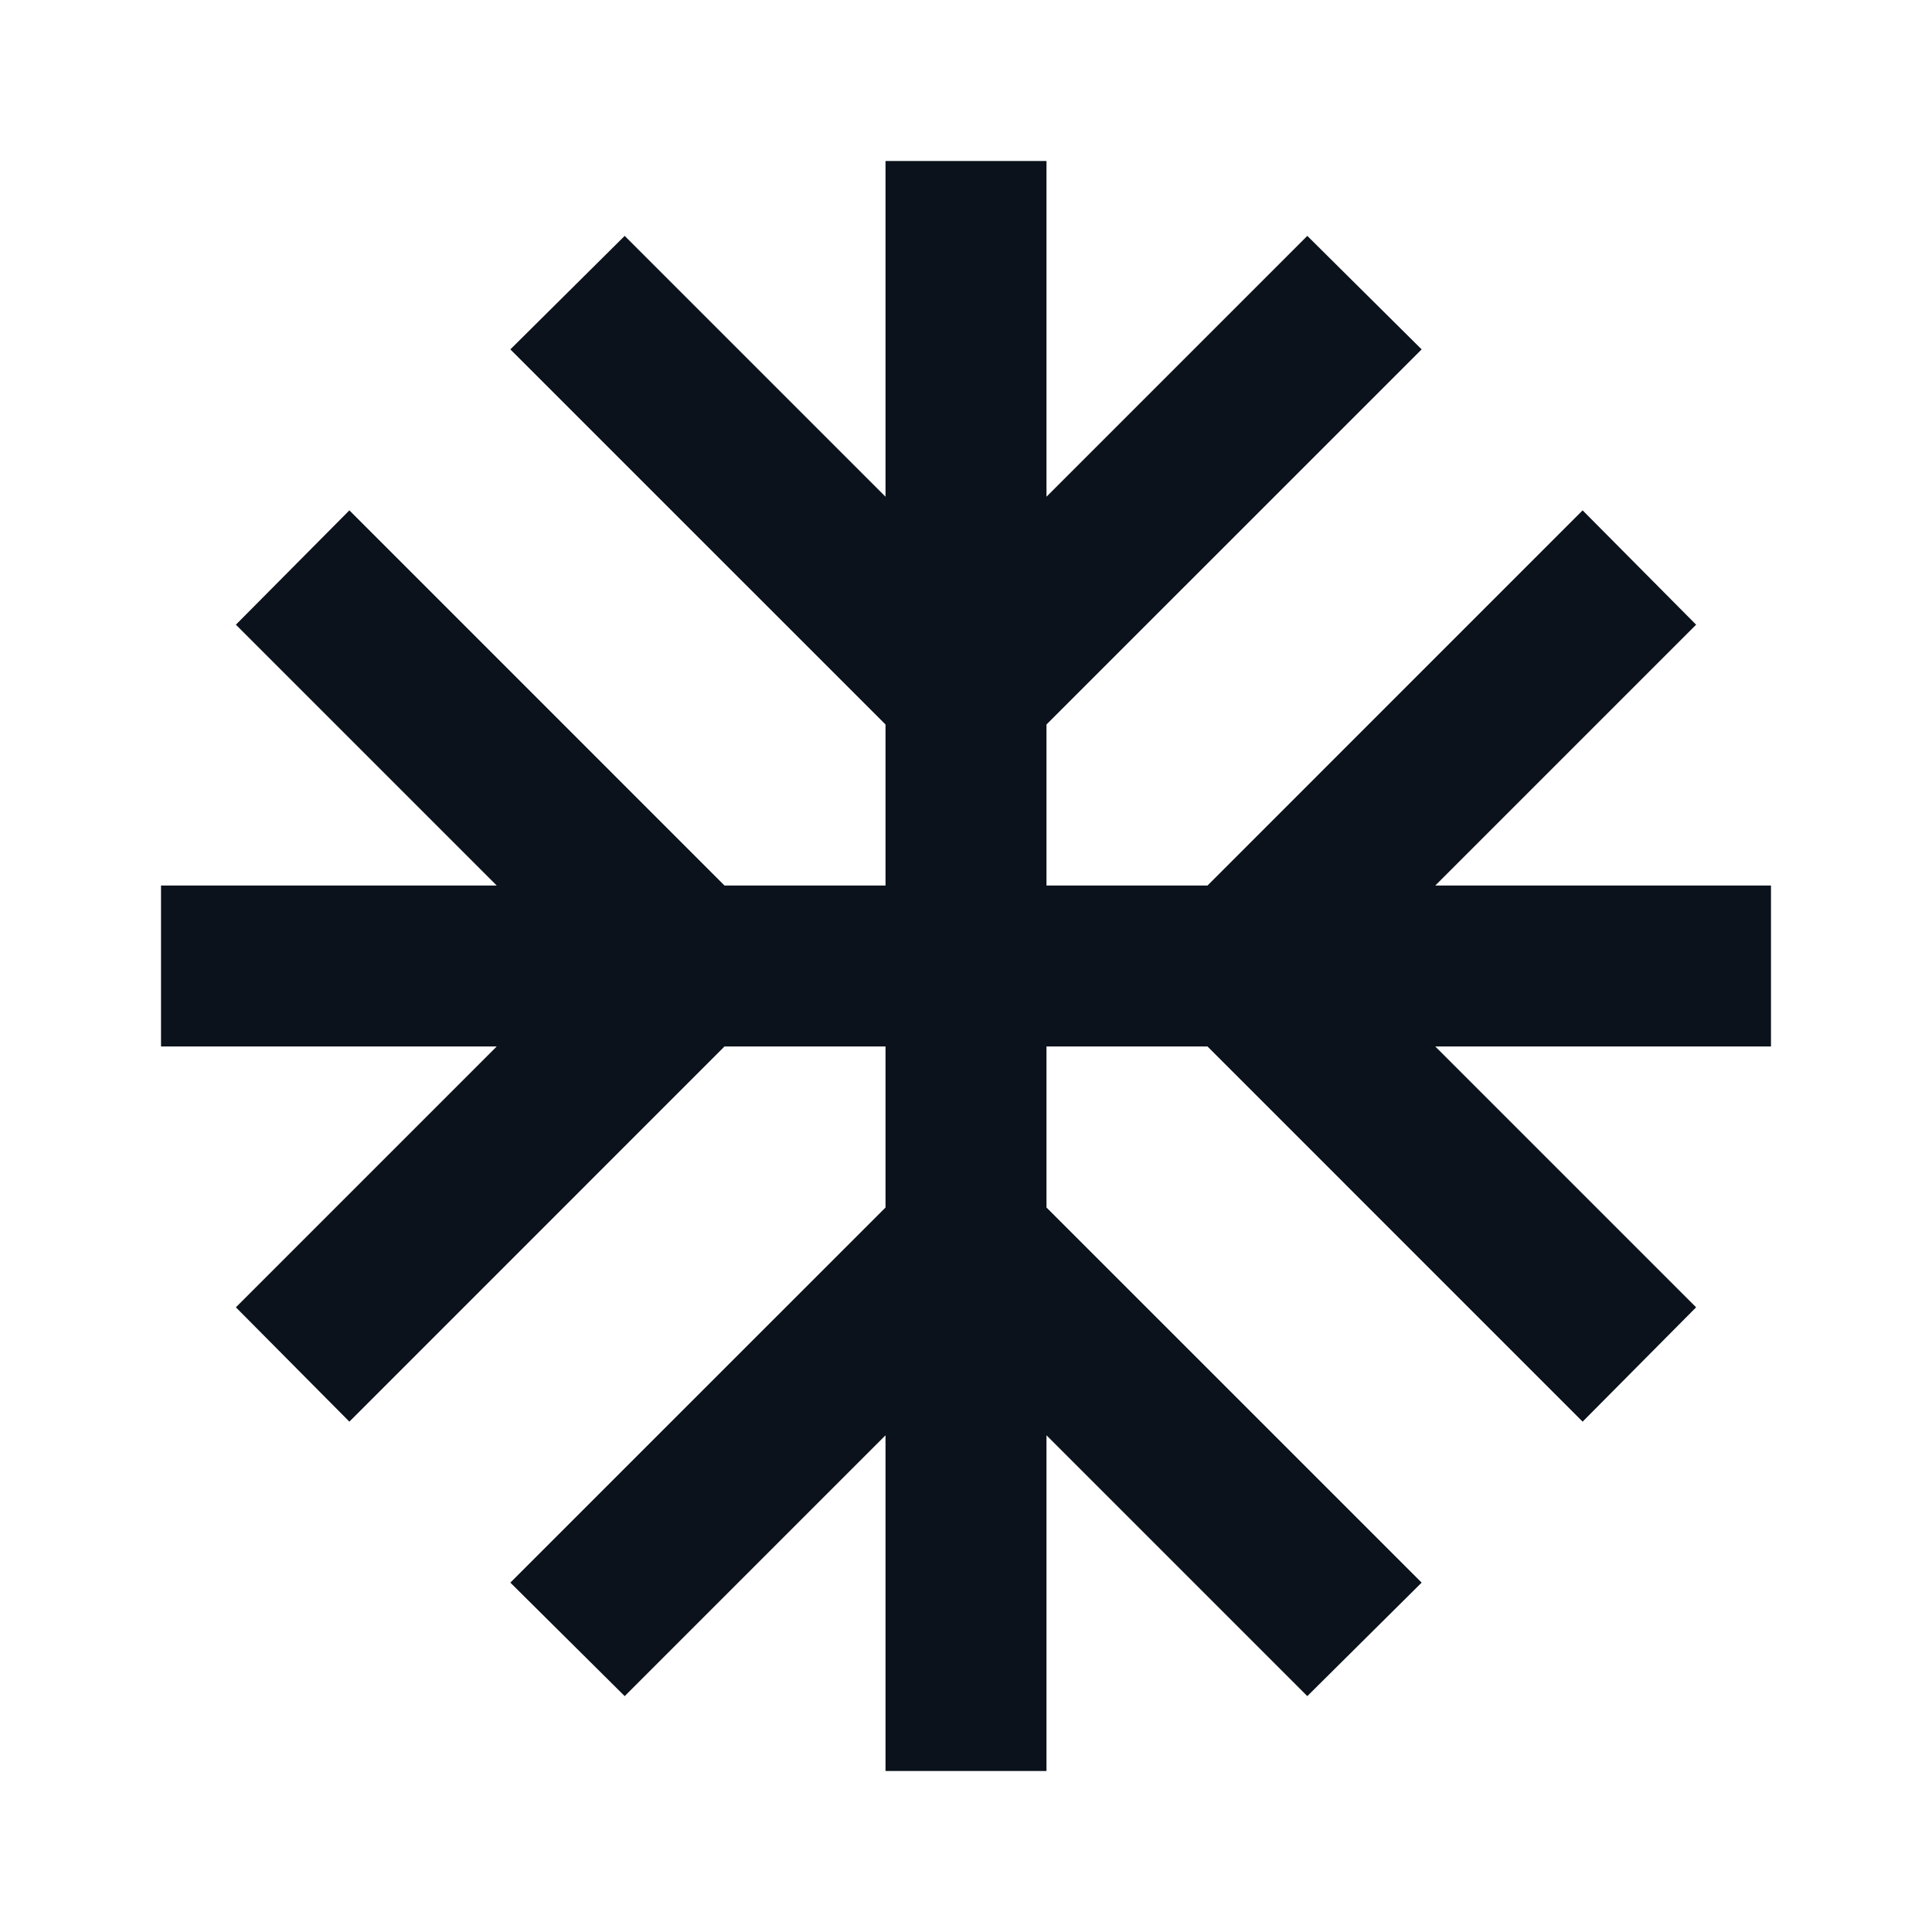<svg width="44" height="44" viewBox="0 0 44 44" fill="none" xmlns="http://www.w3.org/2000/svg">
<path d="M40.333 20.167H32.688L38.628 14.227L36.043 11.623L27.5 20.167H23.833V16.5L32.377 7.957L29.773 5.372L23.833 11.312V3.667H20.167V11.312L14.227 5.372L11.623 7.957L20.167 16.5V20.167H16.5L7.957 11.623L5.372 14.227L11.312 20.167H3.667V23.833H11.312L5.372 29.773L7.957 32.377L16.5 23.833H20.167V27.5L11.623 36.043L14.227 38.628L20.167 32.688V40.333H23.833V32.688L29.773 38.628L32.377 36.043L23.833 27.5V23.833H27.5L36.043 32.377L38.628 29.773L32.688 23.833H40.333V20.167Z" fill="#0B121B"/>
</svg>
